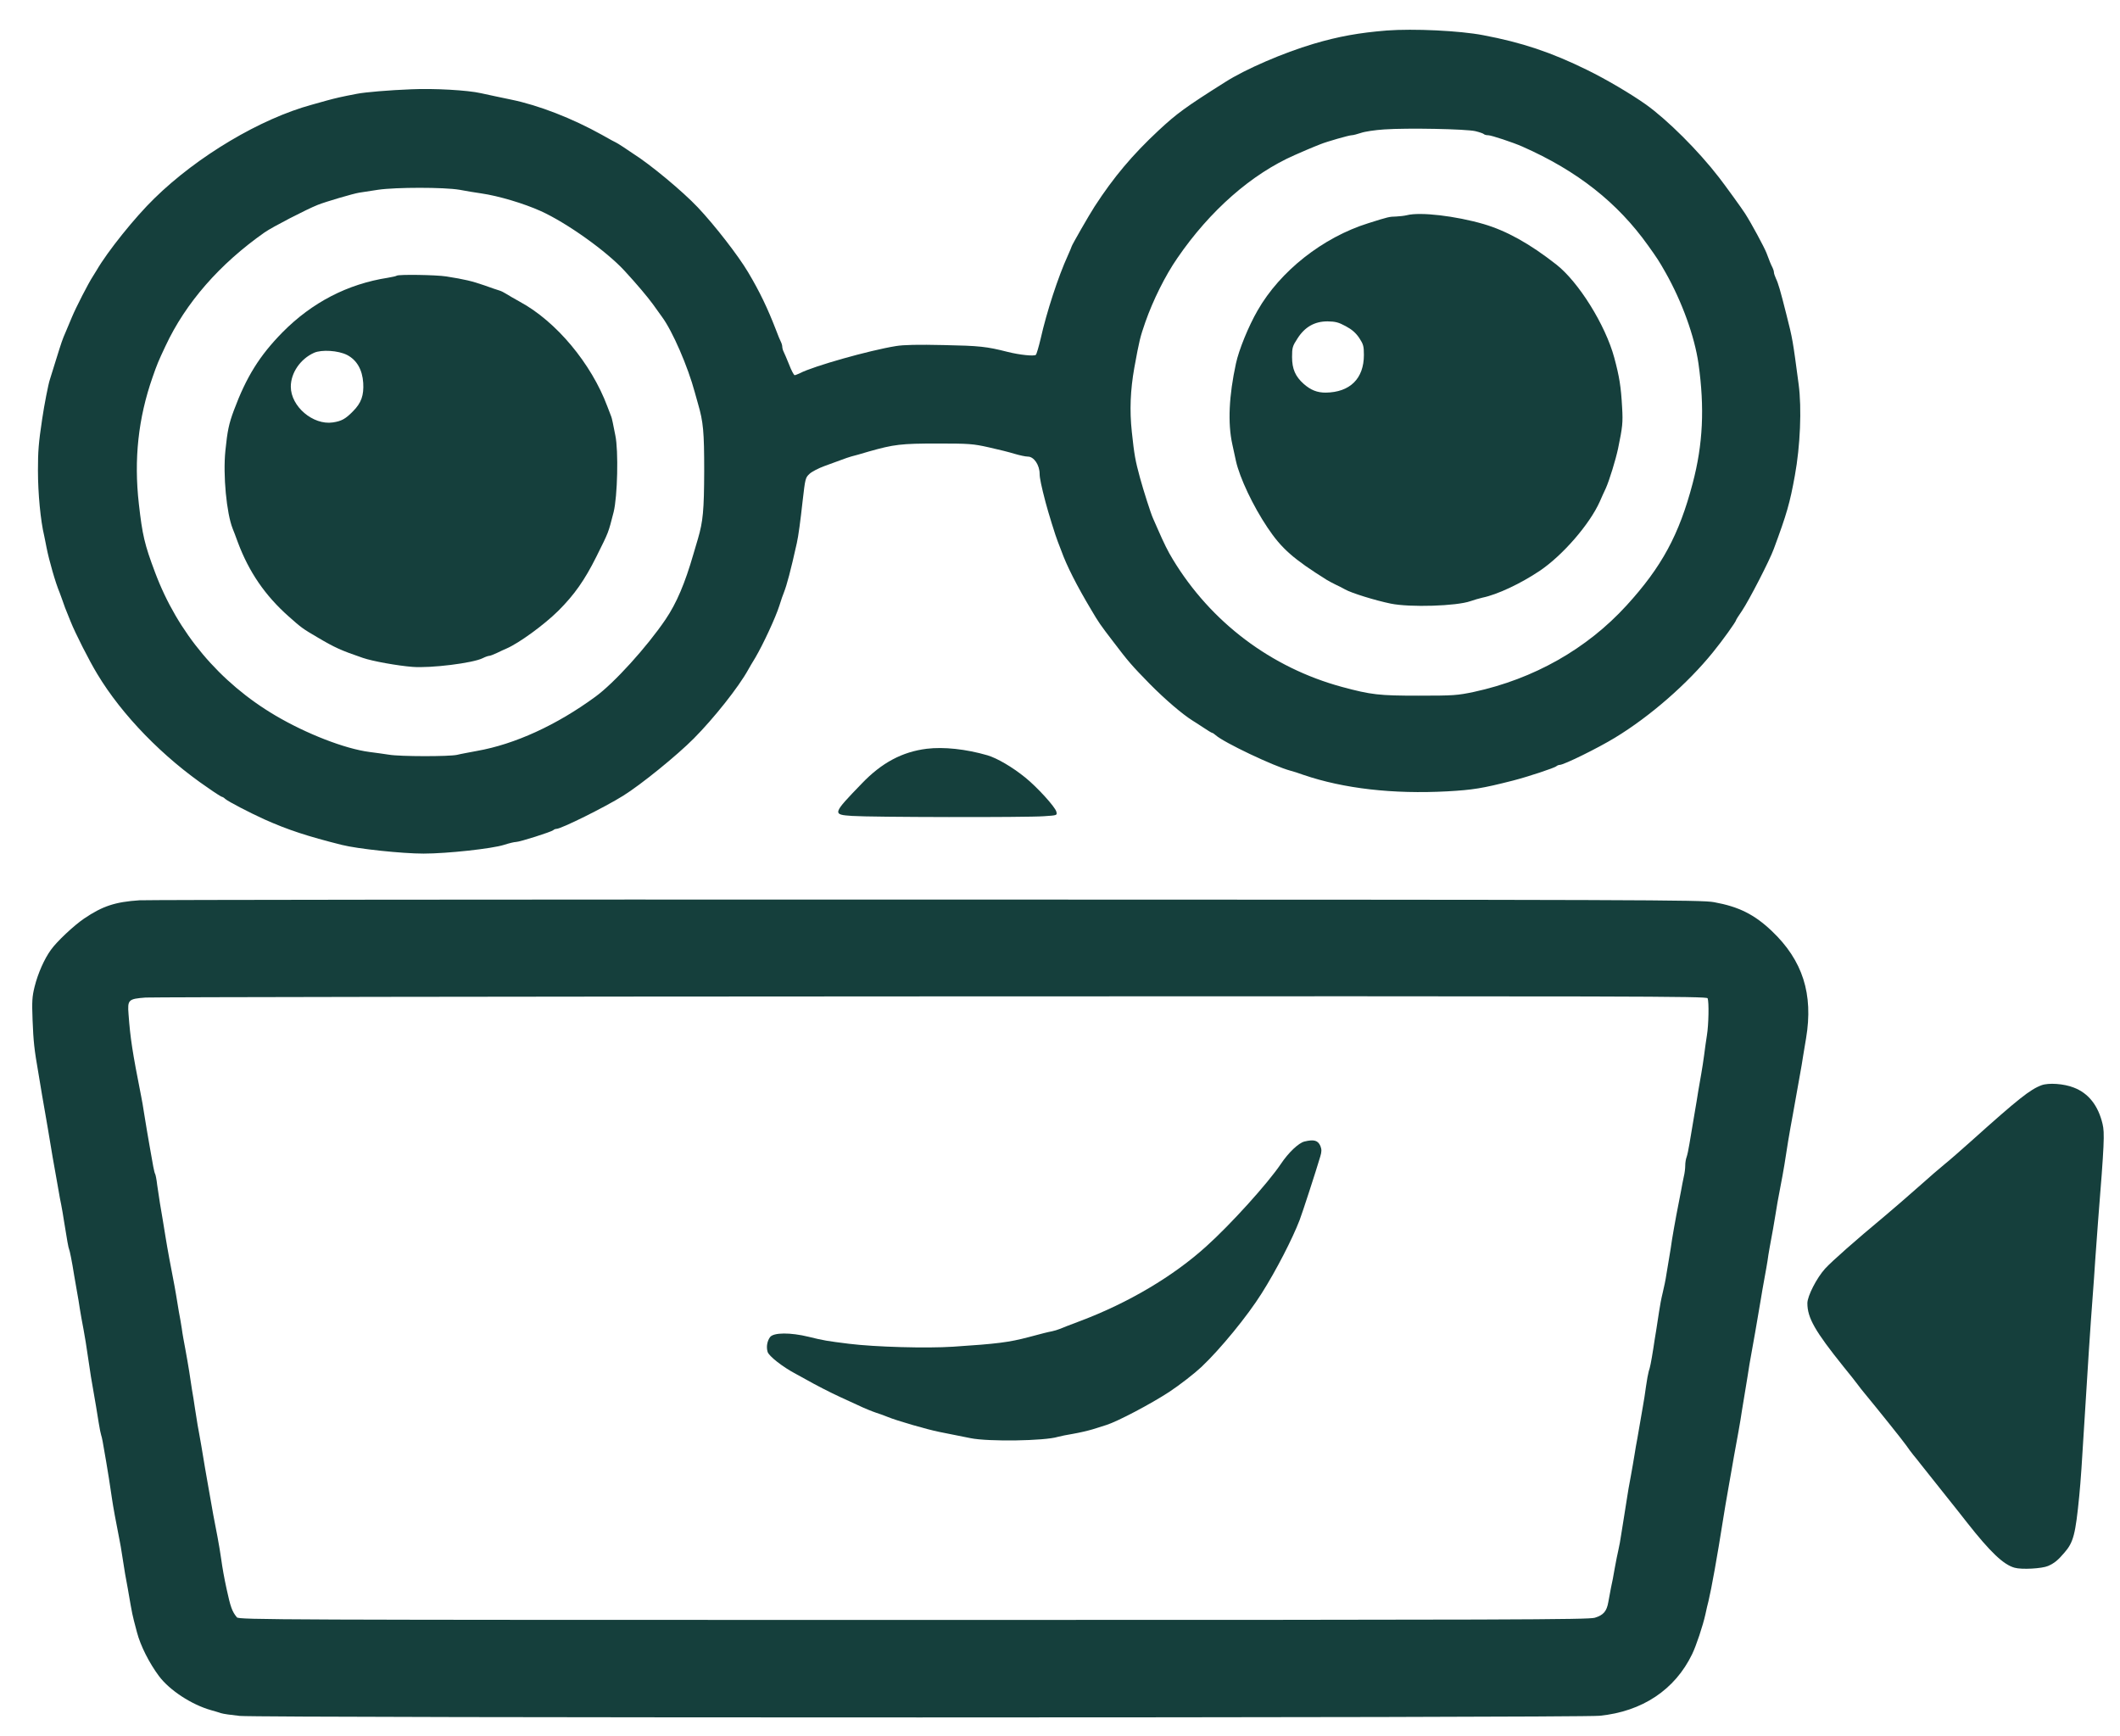 <?xml version="1.0" standalone="no"?>
<!DOCTYPE svg PUBLIC "-//W3C//DTD SVG 20010904//EN"
 "http://www.w3.org/TR/2001/REC-SVG-20010904/DTD/svg10.dtd">
<svg version="1.0" xmlns="http://www.w3.org/2000/svg"
 width="1458pt" height="1194pt" viewBox="0 0 1458 1194"
 preserveAspectRatio="xMidYMid meet">

<g transform="translate(0,1194) scale(0.1,-0.1)"
fill="#153F3C" stroke="none">
<path d="M9535 11730 c-185 -15 -328 -40 -500 -91 -209 -62 -469 -174 -610
-264 -274 -173 -331 -215 -457 -332 -180 -168 -309 -321 -440 -523 -36 -55
-158 -268 -158 -275 0 -3 -12 -30 -26 -62 -66 -144 -146 -389 -187 -572 -13
-55 -28 -106 -33 -111 -11 -11 -110 -1 -194 20 -145 37 -194 42 -439 47 -177
4 -277 2 -330 -7 -185 -30 -566 -138 -659 -186 -15 -7 -31 -14 -37 -14 -5 0
-23 33 -38 73 -16 39 -33 80 -38 89 -5 10 -9 25 -9 33 0 8 -4 23 -9 33 -5 9
-21 47 -35 85 -57 147 -110 259 -191 395 -67 113 -228 321 -346 446 -104 110
-326 295 -447 371 -9 6 -38 25 -64 43 -26 17 -50 32 -52 32 -2 0 -46 24 -97
53 -201 112 -433 203 -624 242 -81 17 -130 27 -207 44 -91 21 -325 34 -478 27
-155 -6 -319 -20 -375 -31 -110 -21 -148 -30 -210 -47 -38 -11 -83 -23 -100
-28 -353 -96 -786 -353 -1083 -644 -133 -129 -323 -366 -397 -494 -5 -9 -17
-28 -26 -42 -31 -47 -117 -215 -144 -280 -15 -36 -34 -81 -42 -100 -25 -57
-29 -70 -68 -195 -20 -66 -40 -127 -42 -135 -10 -28 -39 -176 -53 -272 -25
-166 -29 -222 -29 -353 0 -160 18 -346 43 -450 2 -11 10 -47 16 -80 17 -87 62
-245 90 -310 4 -11 13 -36 20 -55 13 -39 15 -44 56 -145 31 -78 127 -268 183
-360 170 -283 452 -573 763 -784 48 -34 91 -61 95 -61 4 0 14 -6 22 -14 22
-19 169 -95 268 -140 163 -73 298 -117 533 -176 111 -28 417 -60 563 -60 162
0 472 34 553 60 34 11 71 20 83 20 25 0 242 69 256 81 5 5 15 9 22 9 32 0 333
149 459 228 121 75 370 277 486 394 137 138 308 353 374 473 6 11 28 49 49 83
54 92 139 275 165 357 12 39 26 79 31 90 21 54 46 147 89 340 11 48 25 154 40
290 18 156 19 160 48 187 15 14 61 38 102 53 41 15 93 34 115 42 22 9 54 19
70 24 17 4 71 19 120 34 173 49 222 55 472 55 217 0 245 -2 352 -26 64 -14
144 -34 179 -45 34 -10 75 -19 91 -19 42 0 81 -58 81 -120 0 -26 12 -85 41
-195 16 -62 70 -237 84 -270 6 -16 18 -46 25 -65 35 -98 105 -237 205 -404 50
-85 60 -100 149 -216 107 -141 128 -165 254 -294 107 -108 223 -207 293 -251
9 -5 42 -27 73 -47 31 -21 59 -38 63 -38 3 0 14 -7 24 -16 54 -49 398 -213
514 -244 17 -4 57 -17 90 -29 276 -94 615 -133 988 -113 177 10 240 20 452 74
98 25 287 87 299 99 6 5 16 9 23 9 28 0 262 115 380 187 239 145 498 370 674
588 64 78 159 211 159 221 0 3 18 31 40 63 49 73 190 346 219 426 89 240 111
316 145 505 37 202 48 461 26 627 -41 308 -41 310 -85 483 -41 163 -56 214
-71 244 -7 16 -14 35 -14 43 0 7 -4 21 -9 31 -10 19 -23 50 -42 102 -16 41
-104 204 -147 271 -20 32 -141 199 -180 249 -142 184 -354 395 -502 501 -103
73 -274 174 -405 238 -246 121 -449 189 -715 239 -162 31 -476 46 -665 32z
m612 -692 c28 -7 55 -16 59 -21 4 -4 17 -7 29 -7 21 0 172 -50 235 -78 378
-167 654 -385 865 -681 62 -87 73 -103 120 -186 113 -200 199 -438 226 -625
43 -305 31 -556 -40 -824 -93 -354 -213 -575 -455 -840 -273 -299 -638 -505
-1049 -594 -114 -24 -139 -26 -382 -26 -271 0 -324 6 -525 60 -487 132 -903
445 -1165 879 -32 52 -61 111 -102 205 -13 30 -28 64 -33 75 -15 32 -66 192
-90 280 -32 118 -39 155 -56 315 -16 148 -10 288 17 440 35 192 40 211 76 315
53 151 137 320 220 440 224 327 511 579 808 709 61 27 120 52 133 57 12 5 32
13 45 18 42 17 195 61 213 61 11 0 39 8 64 16 25 9 97 20 160 24 159 11 563 3
627 -12z m-6987 -403 c47 -9 114 -20 150 -25 118 -17 293 -69 410 -122 177
-80 451 -275 575 -410 83 -90 159 -180 196 -231 19 -27 46 -65 61 -85 73 -98
179 -343 227 -522 7 -25 16 -58 21 -75 37 -127 43 -192 43 -465 -1 -271 -8
-345 -43 -465 -5 -16 -19 -64 -31 -105 -58 -201 -116 -338 -192 -450 -128
-189 -354 -438 -482 -531 -266 -195 -554 -327 -815 -373 -52 -10 -114 -21
-137 -27 -55 -12 -389 -12 -467 1 -33 5 -95 14 -136 19 -168 22 -431 124 -645
250 -385 227 -674 571 -829 986 -72 191 -87 257 -111 470 -35 306 -4 590 94
870 31 89 39 109 89 215 139 298 373 565 682 782 53 37 287 158 365 189 55 22
246 78 285 84 25 4 83 13 130 20 123 18 454 18 560 0z"/>
<path d="M9675 10460 c-16 -4 -50 -8 -74 -9 -46 -1 -52 -2 -191 -46 -313 -98
-606 -329 -761 -600 -62 -107 -129 -271 -149 -365 -48 -221 -57 -410 -25 -555
10 -44 21 -96 25 -115 26 -116 117 -309 217 -458 97 -145 178 -216 408 -360
11 -7 38 -21 60 -32 22 -10 51 -25 65 -33 43 -25 208 -76 315 -98 132 -27 452
-17 548 17 23 8 60 19 82 24 103 21 264 97 395 185 157 106 342 319 412 475
11 25 30 68 43 95 24 55 66 191 83 270 31 150 34 179 28 282 -8 147 -19 212
-54 343 -61 226 -246 522 -400 642 -184 144 -342 231 -498 277 -193 56 -436
85 -529 61z m-420 -763 c43 -23 69 -46 93 -81 28 -43 32 -56 32 -117 0 -163
-96 -257 -263 -259 -58 0 -102 17 -151 60 -57 51 -80 102 -80 185 0 64 3 75
37 127 51 80 118 118 207 118 54 -1 75 -6 125 -33z"/>
<path d="M2728 10044 c-4 -3 -30 -9 -60 -14 -277 -43 -521 -169 -725 -375
-158 -161 -248 -305 -335 -538 -34 -92 -44 -139 -58 -277 -17 -168 8 -429 50
-535 5 -11 21 -54 36 -95 76 -203 187 -365 348 -508 89 -79 97 -85 196 -143
123 -73 166 -92 315 -143 66 -23 239 -54 342 -62 124 -10 416 26 483 60 18 9
38 16 45 16 6 0 30 9 53 20 23 11 52 25 65 30 86 37 259 163 357 260 110 110
180 209 261 371 88 177 81 160 119 307 27 108 34 423 12 527 -7 33 -15 74 -18
90 -3 17 -9 39 -14 50 -4 11 -15 38 -23 60 -110 295 -352 585 -602 720 -38 21
-81 46 -95 55 -14 9 -34 19 -45 22 -11 3 -58 19 -105 36 -84 29 -134 41 -261
61 -69 11 -331 15 -341 5z m-341 -545 c67 -35 105 -101 111 -192 5 -86 -13
-138 -71 -196 -51 -52 -78 -67 -138 -76 -136 -20 -289 110 -289 246 0 95 66
191 160 233 52 23 166 16 227 -15z"/>
<path d="M6374 6791 c-169 -21 -310 -96 -447 -239 -203 -210 -204 -214 -66
-223 127 -9 1202 -11 1318 -2 92 6 92 6 86 31 -8 33 -133 170 -215 236 -89 72
-192 132 -259 152 -148 43 -301 59 -417 45z"/>
<path d="M960 5749 c-168 -11 -255 -40 -382 -126 -69 -47 -187 -157 -228 -215
-45 -62 -89 -161 -112 -253 -17 -69 -19 -100 -14 -230 6 -149 11 -198 41 -370
8 -49 20 -117 25 -150 6 -33 15 -85 20 -115 5 -30 14 -80 19 -110 17 -105 51
-305 61 -355 5 -27 12 -66 15 -85 3 -19 10 -57 16 -85 5 -27 14 -75 18 -105
22 -139 32 -193 36 -200 4 -7 20 -84 35 -180 5 -30 14 -82 20 -115 6 -33 15
-85 19 -115 5 -30 16 -95 26 -145 9 -49 21 -121 26 -160 23 -157 29 -192 39
-247 16 -90 27 -157 39 -233 6 -38 14 -77 17 -85 5 -14 10 -37 34 -180 11 -62
27 -165 40 -255 8 -56 27 -159 51 -280 6 -27 14 -77 19 -110 13 -89 28 -174
39 -230 5 -27 14 -79 20 -115 6 -36 16 -83 22 -105 6 -22 15 -58 21 -80 24
-92 84 -211 152 -302 73 -97 223 -195 356 -233 25 -7 56 -16 70 -21 14 -5 72
-13 129 -19 146 -14 9210 -14 9352 1 293 29 518 179 636 423 28 57 75 198 92
276 6 30 16 71 21 90 20 83 60 304 101 565 9 57 19 117 39 230 5 28 12 66 15
85 7 43 29 166 51 285 9 50 20 115 24 145 5 30 13 82 19 115 6 33 15 91 21
128 5 37 17 107 26 155 9 48 20 111 25 140 5 28 13 76 18 105 5 28 14 81 20
117 6 36 17 103 26 150 9 47 18 101 21 120 2 19 9 59 14 88 22 116 29 160 41
232 6 41 20 120 31 175 11 55 24 129 30 165 15 102 35 222 58 345 6 33 17 96
25 140 8 44 19 107 25 140 6 33 16 89 21 125 6 36 15 90 20 120 51 304 -23
536 -236 738 -119 113 -226 167 -397 198 -87 16 -448 17 -5413 18 -2926 1
-5363 -2 -5415 -5z m10784 -674 c10 -26 7 -183 -5 -255 -6 -36 -14 -96 -19
-135 -5 -38 -14 -97 -20 -130 -6 -33 -15 -85 -20 -115 -4 -30 -18 -109 -29
-175 -11 -66 -26 -151 -32 -190 -6 -38 -15 -80 -20 -93 -5 -13 -9 -38 -9 -57
0 -19 -4 -54 -10 -77 -5 -24 -14 -68 -19 -98 -6 -30 -20 -104 -32 -165 -11
-60 -25 -137 -30 -170 -4 -33 -13 -85 -18 -115 -5 -30 -14 -84 -20 -120 -5
-36 -17 -94 -26 -130 -9 -36 -20 -94 -25 -130 -5 -36 -14 -94 -20 -130 -6 -36
-15 -90 -19 -120 -16 -100 -23 -135 -32 -160 -4 -14 -13 -61 -19 -105 -6 -44
-15 -105 -21 -135 -5 -30 -14 -80 -19 -110 -5 -30 -14 -80 -19 -110 -6 -30
-15 -82 -20 -115 -5 -33 -17 -100 -26 -150 -10 -49 -21 -117 -26 -150 -5 -33
-14 -87 -19 -120 -5 -33 -14 -89 -20 -125 -5 -36 -14 -85 -20 -110 -6 -25 -17
-81 -25 -125 -7 -44 -19 -105 -26 -135 -6 -30 -14 -74 -18 -97 -11 -64 -34
-90 -93 -108 -46 -13 -538 -15 -4688 -15 -4396 0 -4638 1 -4651 18 -33 40 -44
72 -70 192 -18 83 -29 145 -38 210 -5 36 -16 103 -25 150 -20 99 -37 193 -65
355 -6 33 -15 87 -21 120 -5 33 -17 101 -25 150 -9 50 -20 115 -26 145 -5 30
-13 84 -19 120 -5 36 -14 92 -20 125 -5 33 -14 89 -19 125 -6 36 -17 103 -26
150 -9 47 -21 112 -25 145 -5 33 -14 85 -20 115 -5 30 -14 82 -19 115 -6 33
-14 83 -20 110 -13 65 -41 215 -52 285 -14 88 -28 171 -39 235 -5 33 -14 90
-19 126 -4 37 -11 71 -14 76 -6 9 -16 62 -38 191 -5 28 -13 78 -19 110 -5 31
-14 86 -20 122 -5 36 -14 85 -19 110 -61 308 -75 401 -87 565 -8 100 -1 106
117 115 52 3 2489 7 5415 8 4890 2 5322 1 5328 -13z"/>
<path d="M8971 4090 c-40 -10 -109 -75 -162 -154 -90 -134 -346 -417 -512
-566 -228 -207 -538 -390 -867 -514 -69 -26 -134 -51 -145 -56 -11 -5 -33 -11
-50 -15 -32 -6 -62 -14 -160 -40 -137 -36 -215 -46 -520 -66 -183 -12 -537 -2
-715 20 -153 19 -177 23 -278 48 -127 31 -242 30 -266 -2 -20 -27 -27 -67 -17
-101 7 -29 106 -106 196 -153 22 -12 58 -32 80 -44 45 -26 157 -84 225 -115
25 -11 79 -36 120 -55 41 -20 98 -43 125 -52 28 -9 64 -22 80 -29 60 -25 270
-86 355 -103 14 -3 59 -12 100 -20 41 -8 93 -19 115 -23 122 -25 511 -19 600
9 17 5 64 14 105 21 41 7 102 21 135 31 33 11 76 24 95 30 78 25 304 144 431
227 74 49 173 126 222 172 131 124 316 350 414 506 100 158 211 374 261 504
19 50 111 332 142 437 10 33 10 48 1 72 -17 39 -44 47 -110 31z"/>
<path d="M14040 4477 c-78 -29 -160 -94 -481 -382 -74 -66 -156 -138 -184
-160 -27 -22 -108 -91 -179 -155 -71 -63 -175 -153 -231 -200 -209 -174 -363
-310 -413 -364 -58 -64 -122 -189 -122 -238 0 -101 53 -193 249 -437 42 -51
85 -106 96 -121 11 -15 34 -45 52 -66 81 -98 261 -322 283 -354 13 -19 35 -49
49 -66 14 -17 38 -46 52 -65 29 -37 53 -67 179 -225 47 -58 108 -136 137 -173
162 -206 252 -291 328 -312 49 -14 189 -6 230 12 43 19 67 38 113 92 62 71 76
126 102 392 10 104 17 204 39 568 15 255 40 634 52 787 6 80 15 201 19 270 5
69 14 186 19 260 43 538 46 608 31 671 -30 126 -96 211 -198 250 -69 27 -173
34 -222 16z"/>
</g>
</svg>
